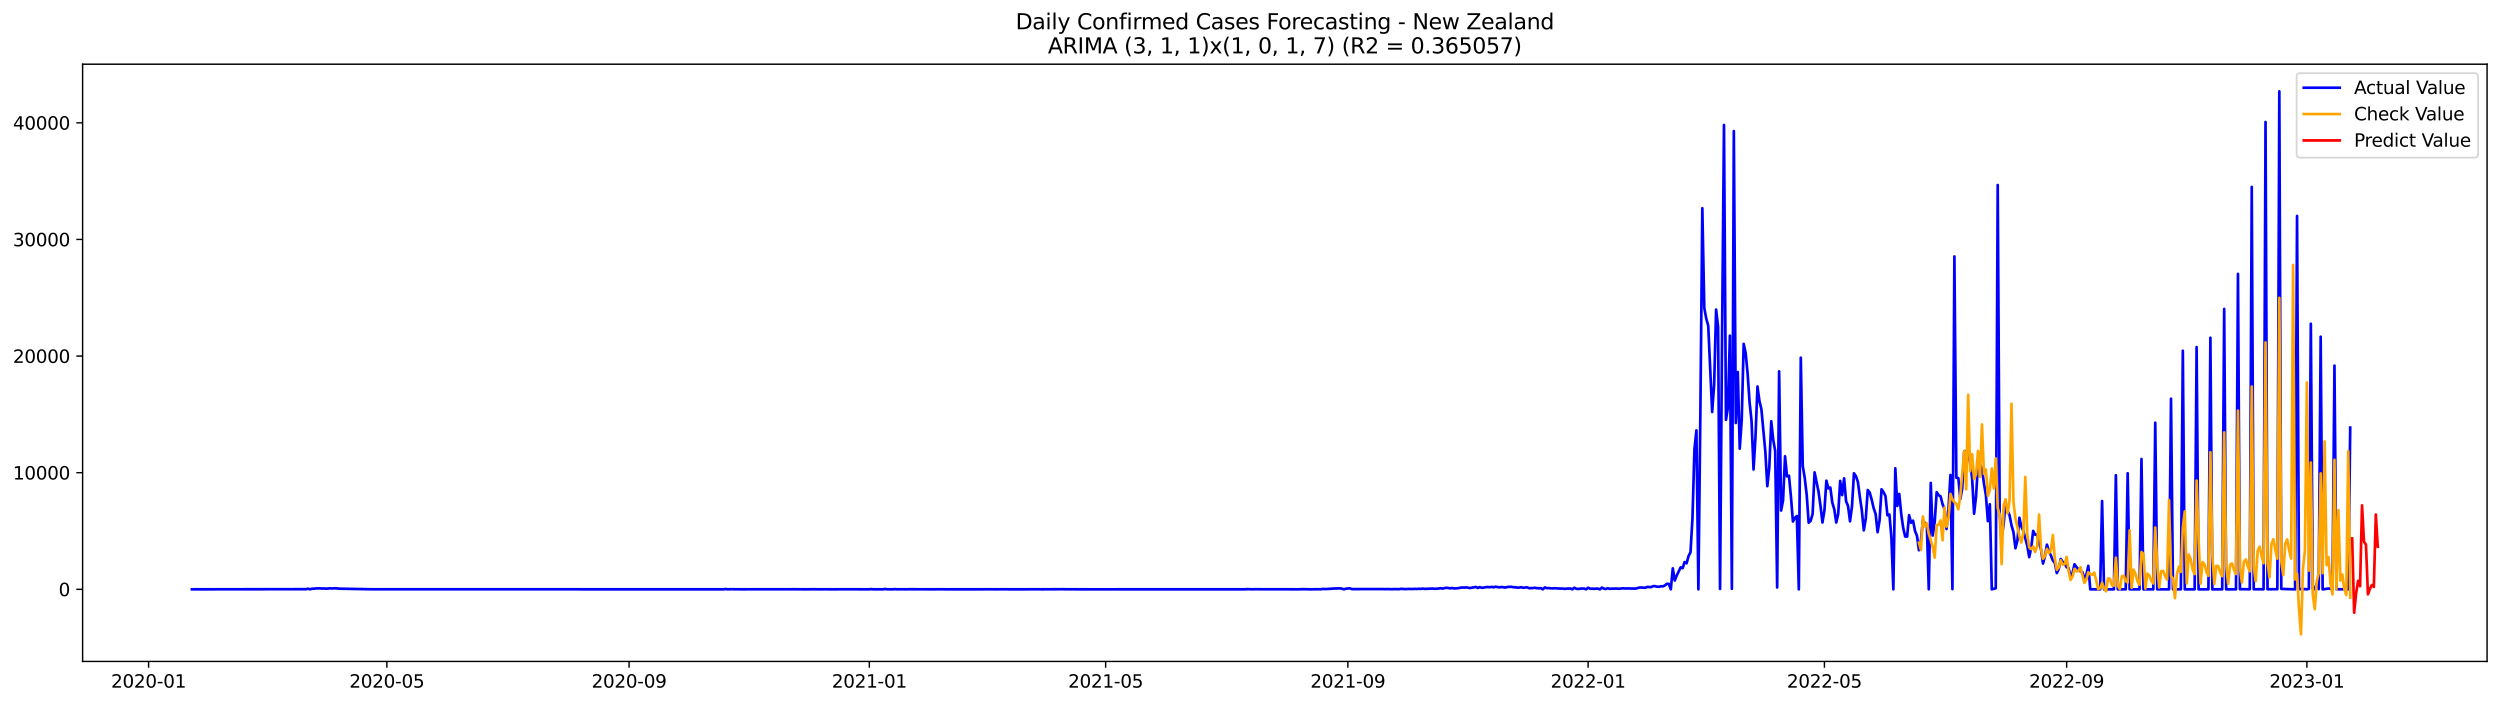 <?xml version="1.0" encoding="utf-8" standalone="no"?>
<!DOCTYPE svg PUBLIC "-//W3C//DTD SVG 1.1//EN"
  "http://www.w3.org/Graphics/SVG/1.1/DTD/svg11.dtd">
<svg xmlns:xlink="http://www.w3.org/1999/xlink" width="1392.412pt" height="392.274pt" viewBox="0 0 1392.412 392.274" xmlns="http://www.w3.org/2000/svg" version="1.1">
 <defs>
  <style type="text/css">*{stroke-linejoin: round; stroke-linecap: butt}</style>
 </defs>
 <g id="figure_1">
  <g id="patch_1">
   <path d="M 0 392.274 
L 1392.412 392.274 
L 1392.412 0 
L 0 0 
z
" style="fill: #ffffff"/>
  </g>
  <g id="axes_1">
   <g id="patch_2">
    <path d="M 46.013 368.396 
L 1385.213 368.396 
L 1385.213 35.755 
L 46.013 35.755 
z
" style="fill: #ffffff"/>
   </g>
   <g id="matplotlib.axis_1">
    <g id="xtick_1">
     <g id="line2d_1">
      <defs>
       <path id="m215f370e23" d="M 0 0 
L 0 3.5 
" style="stroke: #000000; stroke-width: 0.8"/>
      </defs>
      <g>
       <use xlink:href="#m215f370e23" x="82.755" y="368.396" style="stroke: #000000; stroke-width: 0.8"/>
      </g>
     </g>
     <g id="text_1">
      <!-- 2020-01 -->
      <g transform="translate(61.864 382.994)scale(0.1 -0.1)">
       <defs>
        <path id="DejaVuSans-32" d="M 1228 531 
L 3431 531 
L 3431 0 
L 469 0 
L 469 531 
Q 828 903 1448 1529 
Q 2069 2156 2228 2338 
Q 2531 2678 2651 2914 
Q 2772 3150 2772 3378 
Q 2772 3750 2511 3984 
Q 2250 4219 1831 4219 
Q 1534 4219 1204 4116 
Q 875 4013 500 3803 
L 500 4441 
Q 881 4594 1212 4672 
Q 1544 4750 1819 4750 
Q 2544 4750 2975 4387 
Q 3406 4025 3406 3419 
Q 3406 3131 3298 2873 
Q 3191 2616 2906 2266 
Q 2828 2175 2409 1742 
Q 1991 1309 1228 531 
z
" transform="scale(0.016)"/>
        <path id="DejaVuSans-30" d="M 2034 4250 
Q 1547 4250 1301 3770 
Q 1056 3291 1056 2328 
Q 1056 1369 1301 889 
Q 1547 409 2034 409 
Q 2525 409 2770 889 
Q 3016 1369 3016 2328 
Q 3016 3291 2770 3770 
Q 2525 4250 2034 4250 
z
M 2034 4750 
Q 2819 4750 3233 4129 
Q 3647 3509 3647 2328 
Q 3647 1150 3233 529 
Q 2819 -91 2034 -91 
Q 1250 -91 836 529 
Q 422 1150 422 2328 
Q 422 3509 836 4129 
Q 1250 4750 2034 4750 
z
" transform="scale(0.016)"/>
        <path id="DejaVuSans-2d" d="M 313 2009 
L 1997 2009 
L 1997 1497 
L 313 1497 
L 313 2009 
z
" transform="scale(0.016)"/>
        <path id="DejaVuSans-31" d="M 794 531 
L 1825 531 
L 1825 4091 
L 703 3866 
L 703 4441 
L 1819 4666 
L 2450 4666 
L 2450 531 
L 3481 531 
L 3481 0 
L 794 0 
L 794 531 
z
" transform="scale(0.016)"/>
       </defs>
       <use xlink:href="#DejaVuSans-32"/>
       <use xlink:href="#DejaVuSans-30" x="63.623"/>
       <use xlink:href="#DejaVuSans-32" x="127.246"/>
       <use xlink:href="#DejaVuSans-30" x="190.869"/>
       <use xlink:href="#DejaVuSans-2d" x="254.492"/>
       <use xlink:href="#DejaVuSans-30" x="290.576"/>
       <use xlink:href="#DejaVuSans-31" x="354.199"/>
      </g>
     </g>
    </g>
    <g id="xtick_2">
     <g id="line2d_2">
      <g>
       <use xlink:href="#m215f370e23" x="215.469" y="368.396" style="stroke: #000000; stroke-width: 0.8"/>
      </g>
     </g>
     <g id="text_2">
      <!-- 2020-05 -->
      <g transform="translate(194.578 382.994)scale(0.1 -0.1)">
       <defs>
        <path id="DejaVuSans-35" d="M 691 4666 
L 3169 4666 
L 3169 4134 
L 1269 4134 
L 1269 2991 
Q 1406 3038 1543 3061 
Q 1681 3084 1819 3084 
Q 2600 3084 3056 2656 
Q 3513 2228 3513 1497 
Q 3513 744 3044 326 
Q 2575 -91 1722 -91 
Q 1428 -91 1123 -41 
Q 819 9 494 109 
L 494 744 
Q 775 591 1075 516 
Q 1375 441 1709 441 
Q 2250 441 2565 725 
Q 2881 1009 2881 1497 
Q 2881 1984 2565 2268 
Q 2250 2553 1709 2553 
Q 1456 2553 1204 2497 
Q 953 2441 691 2322 
L 691 4666 
z
" transform="scale(0.016)"/>
       </defs>
       <use xlink:href="#DejaVuSans-32"/>
       <use xlink:href="#DejaVuSans-30" x="63.623"/>
       <use xlink:href="#DejaVuSans-32" x="127.246"/>
       <use xlink:href="#DejaVuSans-30" x="190.869"/>
       <use xlink:href="#DejaVuSans-2d" x="254.492"/>
       <use xlink:href="#DejaVuSans-30" x="290.576"/>
       <use xlink:href="#DejaVuSans-35" x="354.199"/>
      </g>
     </g>
    </g>
    <g id="xtick_3">
     <g id="line2d_3">
      <g>
       <use xlink:href="#m215f370e23" x="350.376" y="368.396" style="stroke: #000000; stroke-width: 0.8"/>
      </g>
     </g>
     <g id="text_3">
      <!-- 2020-09 -->
      <g transform="translate(329.485 382.994)scale(0.1 -0.1)">
       <defs>
        <path id="DejaVuSans-39" d="M 703 97 
L 703 672 
Q 941 559 1184 500 
Q 1428 441 1663 441 
Q 2288 441 2617 861 
Q 2947 1281 2994 2138 
Q 2813 1869 2534 1725 
Q 2256 1581 1919 1581 
Q 1219 1581 811 2004 
Q 403 2428 403 3163 
Q 403 3881 828 4315 
Q 1253 4750 1959 4750 
Q 2769 4750 3195 4129 
Q 3622 3509 3622 2328 
Q 3622 1225 3098 567 
Q 2575 -91 1691 -91 
Q 1453 -91 1209 -44 
Q 966 3 703 97 
z
M 1959 2075 
Q 2384 2075 2632 2365 
Q 2881 2656 2881 3163 
Q 2881 3666 2632 3958 
Q 2384 4250 1959 4250 
Q 1534 4250 1286 3958 
Q 1038 3666 1038 3163 
Q 1038 2656 1286 2365 
Q 1534 2075 1959 2075 
z
" transform="scale(0.016)"/>
       </defs>
       <use xlink:href="#DejaVuSans-32"/>
       <use xlink:href="#DejaVuSans-30" x="63.623"/>
       <use xlink:href="#DejaVuSans-32" x="127.246"/>
       <use xlink:href="#DejaVuSans-30" x="190.869"/>
       <use xlink:href="#DejaVuSans-2d" x="254.492"/>
       <use xlink:href="#DejaVuSans-30" x="290.576"/>
       <use xlink:href="#DejaVuSans-39" x="354.199"/>
      </g>
     </g>
    </g>
    <g id="xtick_4">
     <g id="line2d_4">
      <g>
       <use xlink:href="#m215f370e23" x="484.186" y="368.396" style="stroke: #000000; stroke-width: 0.8"/>
      </g>
     </g>
     <g id="text_4">
      <!-- 2021-01 -->
      <g transform="translate(463.295 382.994)scale(0.1 -0.1)">
       <use xlink:href="#DejaVuSans-32"/>
       <use xlink:href="#DejaVuSans-30" x="63.623"/>
       <use xlink:href="#DejaVuSans-32" x="127.246"/>
       <use xlink:href="#DejaVuSans-31" x="190.869"/>
       <use xlink:href="#DejaVuSans-2d" x="254.492"/>
       <use xlink:href="#DejaVuSans-30" x="290.576"/>
       <use xlink:href="#DejaVuSans-31" x="354.199"/>
      </g>
     </g>
    </g>
    <g id="xtick_5">
     <g id="line2d_5">
      <g>
       <use xlink:href="#m215f370e23" x="615.803" y="368.396" style="stroke: #000000; stroke-width: 0.8"/>
      </g>
     </g>
     <g id="text_5">
      <!-- 2021-05 -->
      <g transform="translate(594.912 382.994)scale(0.1 -0.1)">
       <use xlink:href="#DejaVuSans-32"/>
       <use xlink:href="#DejaVuSans-30" x="63.623"/>
       <use xlink:href="#DejaVuSans-32" x="127.246"/>
       <use xlink:href="#DejaVuSans-31" x="190.869"/>
       <use xlink:href="#DejaVuSans-2d" x="254.492"/>
       <use xlink:href="#DejaVuSans-30" x="290.576"/>
       <use xlink:href="#DejaVuSans-35" x="354.199"/>
      </g>
     </g>
    </g>
    <g id="xtick_6">
     <g id="line2d_6">
      <g>
       <use xlink:href="#m215f370e23" x="750.71" y="368.396" style="stroke: #000000; stroke-width: 0.8"/>
      </g>
     </g>
     <g id="text_6">
      <!-- 2021-09 -->
      <g transform="translate(729.819 382.994)scale(0.1 -0.1)">
       <use xlink:href="#DejaVuSans-32"/>
       <use xlink:href="#DejaVuSans-30" x="63.623"/>
       <use xlink:href="#DejaVuSans-32" x="127.246"/>
       <use xlink:href="#DejaVuSans-31" x="190.869"/>
       <use xlink:href="#DejaVuSans-2d" x="254.492"/>
       <use xlink:href="#DejaVuSans-30" x="290.576"/>
       <use xlink:href="#DejaVuSans-39" x="354.199"/>
      </g>
     </g>
    </g>
    <g id="xtick_7">
     <g id="line2d_7">
      <g>
       <use xlink:href="#m215f370e23" x="884.521" y="368.396" style="stroke: #000000; stroke-width: 0.8"/>
      </g>
     </g>
     <g id="text_7">
      <!-- 2022-01 -->
      <g transform="translate(863.629 382.994)scale(0.1 -0.1)">
       <use xlink:href="#DejaVuSans-32"/>
       <use xlink:href="#DejaVuSans-30" x="63.623"/>
       <use xlink:href="#DejaVuSans-32" x="127.246"/>
       <use xlink:href="#DejaVuSans-32" x="190.869"/>
       <use xlink:href="#DejaVuSans-2d" x="254.492"/>
       <use xlink:href="#DejaVuSans-30" x="290.576"/>
       <use xlink:href="#DejaVuSans-31" x="354.199"/>
      </g>
     </g>
    </g>
    <g id="xtick_8">
     <g id="line2d_8">
      <g>
       <use xlink:href="#m215f370e23" x="1016.137" y="368.396" style="stroke: #000000; stroke-width: 0.8"/>
      </g>
     </g>
     <g id="text_8">
      <!-- 2022-05 -->
      <g transform="translate(995.246 382.994)scale(0.1 -0.1)">
       <use xlink:href="#DejaVuSans-32"/>
       <use xlink:href="#DejaVuSans-30" x="63.623"/>
       <use xlink:href="#DejaVuSans-32" x="127.246"/>
       <use xlink:href="#DejaVuSans-32" x="190.869"/>
       <use xlink:href="#DejaVuSans-2d" x="254.492"/>
       <use xlink:href="#DejaVuSans-30" x="290.576"/>
       <use xlink:href="#DejaVuSans-35" x="354.199"/>
      </g>
     </g>
    </g>
    <g id="xtick_9">
     <g id="line2d_9">
      <g>
       <use xlink:href="#m215f370e23" x="1151.044" y="368.396" style="stroke: #000000; stroke-width: 0.8"/>
      </g>
     </g>
     <g id="text_9">
      <!-- 2022-09 -->
      <g transform="translate(1130.153 382.994)scale(0.1 -0.1)">
       <use xlink:href="#DejaVuSans-32"/>
       <use xlink:href="#DejaVuSans-30" x="63.623"/>
       <use xlink:href="#DejaVuSans-32" x="127.246"/>
       <use xlink:href="#DejaVuSans-32" x="190.869"/>
       <use xlink:href="#DejaVuSans-2d" x="254.492"/>
       <use xlink:href="#DejaVuSans-30" x="290.576"/>
       <use xlink:href="#DejaVuSans-39" x="354.199"/>
      </g>
     </g>
    </g>
    <g id="xtick_10">
     <g id="line2d_10">
      <g>
       <use xlink:href="#m215f370e23" x="1284.855" y="368.396" style="stroke: #000000; stroke-width: 0.8"/>
      </g>
     </g>
     <g id="text_10">
      <!-- 2023-01 -->
      <g transform="translate(1263.963 382.994)scale(0.1 -0.1)">
       <defs>
        <path id="DejaVuSans-33" d="M 2597 2516 
Q 3050 2419 3304 2112 
Q 3559 1806 3559 1356 
Q 3559 666 3084 287 
Q 2609 -91 1734 -91 
Q 1441 -91 1130 -33 
Q 819 25 488 141 
L 488 750 
Q 750 597 1062 519 
Q 1375 441 1716 441 
Q 2309 441 2620 675 
Q 2931 909 2931 1356 
Q 2931 1769 2642 2001 
Q 2353 2234 1838 2234 
L 1294 2234 
L 1294 2753 
L 1863 2753 
Q 2328 2753 2575 2939 
Q 2822 3125 2822 3475 
Q 2822 3834 2567 4026 
Q 2313 4219 1838 4219 
Q 1578 4219 1281 4162 
Q 984 4106 628 3988 
L 628 4550 
Q 988 4650 1302 4700 
Q 1616 4750 1894 4750 
Q 2613 4750 3031 4423 
Q 3450 4097 3450 3541 
Q 3450 3153 3228 2886 
Q 3006 2619 2597 2516 
z
" transform="scale(0.016)"/>
       </defs>
       <use xlink:href="#DejaVuSans-32"/>
       <use xlink:href="#DejaVuSans-30" x="63.623"/>
       <use xlink:href="#DejaVuSans-32" x="127.246"/>
       <use xlink:href="#DejaVuSans-33" x="190.869"/>
       <use xlink:href="#DejaVuSans-2d" x="254.492"/>
       <use xlink:href="#DejaVuSans-30" x="290.576"/>
       <use xlink:href="#DejaVuSans-31" x="354.199"/>
      </g>
     </g>
    </g>
   </g>
   <g id="matplotlib.axis_2">
    <g id="ytick_1">
     <g id="line2d_11">
      <defs>
       <path id="ma63ee5a40b" d="M 0 0 
L -3.5 0 
" style="stroke: #000000; stroke-width: 0.8"/>
      </defs>
      <g>
       <use xlink:href="#ma63ee5a40b" x="46.013" y="328.228" style="stroke: #000000; stroke-width: 0.8"/>
      </g>
     </g>
     <g id="text_11">
      <!-- 0 -->
      <g transform="translate(32.65 332.028)scale(0.1 -0.1)">
       <use xlink:href="#DejaVuSans-30"/>
      </g>
     </g>
    </g>
    <g id="ytick_2">
     <g id="line2d_12">
      <g>
       <use xlink:href="#ma63ee5a40b" x="46.013" y="263.273" style="stroke: #000000; stroke-width: 0.8"/>
      </g>
     </g>
     <g id="text_12">
      <!-- 10000 -->
      <g transform="translate(7.2 267.072)scale(0.1 -0.1)">
       <use xlink:href="#DejaVuSans-31"/>
       <use xlink:href="#DejaVuSans-30" x="63.623"/>
       <use xlink:href="#DejaVuSans-30" x="127.246"/>
       <use xlink:href="#DejaVuSans-30" x="190.869"/>
       <use xlink:href="#DejaVuSans-30" x="254.492"/>
      </g>
     </g>
    </g>
    <g id="ytick_3">
     <g id="line2d_13">
      <g>
       <use xlink:href="#ma63ee5a40b" x="46.013" y="198.318" style="stroke: #000000; stroke-width: 0.8"/>
      </g>
     </g>
     <g id="text_13">
      <!-- 20000 -->
      <g transform="translate(7.2 202.117)scale(0.1 -0.1)">
       <use xlink:href="#DejaVuSans-32"/>
       <use xlink:href="#DejaVuSans-30" x="63.623"/>
       <use xlink:href="#DejaVuSans-30" x="127.246"/>
       <use xlink:href="#DejaVuSans-30" x="190.869"/>
       <use xlink:href="#DejaVuSans-30" x="254.492"/>
      </g>
     </g>
    </g>
    <g id="ytick_4">
     <g id="line2d_14">
      <g>
       <use xlink:href="#ma63ee5a40b" x="46.013" y="133.362" style="stroke: #000000; stroke-width: 0.8"/>
      </g>
     </g>
     <g id="text_14">
      <!-- 30000 -->
      <g transform="translate(7.2 137.162)scale(0.1 -0.1)">
       <use xlink:href="#DejaVuSans-33"/>
       <use xlink:href="#DejaVuSans-30" x="63.623"/>
       <use xlink:href="#DejaVuSans-30" x="127.246"/>
       <use xlink:href="#DejaVuSans-30" x="190.869"/>
       <use xlink:href="#DejaVuSans-30" x="254.492"/>
      </g>
     </g>
    </g>
    <g id="ytick_5">
     <g id="line2d_15">
      <g>
       <use xlink:href="#ma63ee5a40b" x="46.013" y="68.407" style="stroke: #000000; stroke-width: 0.8"/>
      </g>
     </g>
     <g id="text_15">
      <!-- 40000 -->
      <g transform="translate(7.2 72.206)scale(0.1 -0.1)">
       <defs>
        <path id="DejaVuSans-34" d="M 2419 4116 
L 825 1625 
L 2419 1625 
L 2419 4116 
z
M 2253 4666 
L 3047 4666 
L 3047 1625 
L 3713 1625 
L 3713 1100 
L 3047 1100 
L 3047 0 
L 2419 0 
L 2419 1100 
L 313 1100 
L 313 1709 
L 2253 4666 
z
" transform="scale(0.016)"/>
       </defs>
       <use xlink:href="#DejaVuSans-34"/>
       <use xlink:href="#DejaVuSans-30" x="63.623"/>
       <use xlink:href="#DejaVuSans-30" x="127.246"/>
       <use xlink:href="#DejaVuSans-30" x="190.869"/>
       <use xlink:href="#DejaVuSans-30" x="254.492"/>
      </g>
     </g>
    </g>
   </g>
   <g id="line2d_16">
    <path d="M 106.885 328.228 
L 170.5 328.144 
L 171.597 327.904 
L 172.694 328.228 
L 173.79 327.884 
L 174.887 327.904 
L 175.984 327.722 
L 178.178 327.689 
L 179.274 327.819 
L 180.371 327.741 
L 181.468 327.852 
L 182.565 327.832 
L 183.662 327.65 
L 184.758 327.767 
L 186.952 327.65 
L 189.146 327.878 
L 206.695 328.196 
L 403.023 328.222 
L 404.12 328.066 
L 405.216 328.215 
L 407.41 328.157 
L 409.604 328.196 
L 413.991 328.222 
L 417.281 328.203 
L 431.54 328.209 
L 437.024 328.209 
L 442.508 328.177 
L 445.798 328.209 
L 450.185 328.222 
L 453.476 328.17 
L 455.67 328.222 
L 460.057 328.203 
L 464.444 328.228 
L 469.928 328.19 
L 484.186 328.228 
L 485.283 328.105 
L 486.38 328.228 
L 489.67 328.215 
L 491.864 328.228 
L 492.961 328.027 
L 494.058 328.209 
L 497.348 328.228 
L 498.445 328.112 
L 499.542 328.228 
L 501.735 328.19 
L 505.026 328.228 
L 506.123 328.17 
L 508.316 328.183 
L 519.284 328.222 
L 523.671 328.196 
L 528.059 328.228 
L 537.93 328.215 
L 545.608 328.222 
L 551.092 328.196 
L 554.382 328.222 
L 558.769 328.19 
L 562.06 328.222 
L 565.35 328.215 
L 571.931 328.228 
L 574.125 328.19 
L 580.705 328.215 
L 591.673 328.164 
L 594.964 328.203 
L 605.932 328.228 
L 693.676 328.222 
L 694.773 328.112 
L 696.967 328.203 
L 700.257 328.157 
L 702.451 328.196 
L 716.709 328.203 
L 722.193 328.228 
L 725.484 328.151 
L 727.677 328.17 
L 729.871 328.228 
L 734.258 328.164 
L 735.355 328.228 
L 736.452 328.021 
L 738.645 328.073 
L 743.033 327.787 
L 746.323 327.683 
L 747.42 327.871 
L 748.517 328.228 
L 749.613 327.904 
L 750.71 327.735 
L 751.807 327.683 
L 752.904 328.105 
L 770.453 328.086 
L 771.55 328.144 
L 772.646 328.073 
L 774.84 328.17 
L 777.034 328.092 
L 779.227 328.164 
L 780.324 327.943 
L 782.518 328.112 
L 784.711 328.014 
L 786.905 328.06 
L 788.002 327.956 
L 789.098 328.034 
L 790.195 327.923 
L 791.292 327.995 
L 792.389 327.832 
L 793.486 328.001 
L 797.873 327.8 
L 798.97 327.956 
L 801.163 327.813 
L 802.26 327.592 
L 803.357 327.839 
L 805.551 327.358 
L 807.744 327.683 
L 808.841 327.507 
L 809.938 327.754 
L 812.131 327.605 
L 814.325 327.183 
L 815.422 327.3 
L 816.519 327.15 
L 818.712 327.52 
L 822.003 326.903 
L 823.099 327.488 
L 824.196 326.981 
L 825.293 327.404 
L 826.39 327.274 
L 827.487 327.027 
L 828.584 326.936 
L 829.68 327.085 
L 830.777 326.864 
L 831.874 327.098 
L 832.971 326.786 
L 835.164 327.144 
L 836.261 326.929 
L 838.455 327.261 
L 839.552 326.903 
L 841.745 326.825 
L 842.842 327.059 
L 843.939 327.079 
L 845.036 327.267 
L 846.132 327.28 
L 847.229 327.033 
L 848.326 327.371 
L 850.52 327.111 
L 851.616 327.598 
L 853.81 327.527 
L 854.907 327.345 
L 856.004 327.598 
L 857.1 327.657 
L 858.197 327.546 
L 859.294 328.228 
L 860.391 327.189 
L 861.488 327.559 
L 862.584 327.566 
L 864.778 327.735 
L 865.875 327.611 
L 869.165 327.845 
L 870.262 327.774 
L 871.359 327.995 
L 872.456 327.852 
L 874.649 327.767 
L 875.746 328.228 
L 876.843 327.345 
L 877.94 327.943 
L 879.037 328.014 
L 881.23 327.767 
L 882.327 327.832 
L 883.424 328.228 
L 884.521 327.339 
L 885.617 327.897 
L 886.714 327.845 
L 887.811 327.969 
L 888.908 327.826 
L 890.005 327.852 
L 891.101 328.228 
L 892.198 327.267 
L 893.295 327.839 
L 894.392 328.079 
L 895.489 327.631 
L 896.585 327.975 
L 897.682 327.839 
L 898.779 327.878 
L 899.876 327.787 
L 902.07 327.949 
L 903.166 327.715 
L 904.263 327.676 
L 905.36 327.793 
L 906.457 327.722 
L 910.844 327.852 
L 913.038 327.261 
L 914.134 327.222 
L 916.328 327.384 
L 917.425 326.903 
L 919.618 327.007 
L 920.715 326.462 
L 921.812 326.481 
L 922.909 326.754 
L 924.006 326.832 
L 925.102 326.507 
L 926.199 326.605 
L 927.296 326.059 
L 928.393 325.137 
L 929.49 325.215 
L 930.586 328.228 
L 931.683 316.562 
L 932.78 323.324 
L 933.877 320.557 
L 936.07 315.978 
L 937.167 316.433 
L 938.264 313.048 
L 939.361 313.743 
L 940.458 309.749 
L 941.555 307.553 
L 942.651 288.411 
L 943.748 250.126 
L 944.845 239.714 
L 945.942 328.228 
L 947.039 230.691 
L 948.135 115.98 
L 949.232 171.55 
L 950.329 177.48 
L 951.426 181.429 
L 953.619 229.464 
L 954.716 214.219 
L 955.813 172.439 
L 956.91 182.053 
L 958.007 328.014 
L 959.103 191.264 
L 960.2 69.615 
L 961.297 233.829 
L 962.394 227.054 
L 963.491 186.964 
L 964.587 327.962 
L 965.684 73.006 
L 966.781 235.596 
L 967.878 207.236 
L 968.975 249.866 
L 970.071 233.985 
L 971.168 191.523 
L 972.265 196.583 
L 973.362 208.119 
L 974.459 224.105 
L 975.555 234.563 
L 976.652 261.467 
L 977.749 243.267 
L 978.846 215.258 
L 979.943 223.352 
L 981.04 227.937 
L 983.233 251.62 
L 984.33 270.775 
L 985.427 260.506 
L 986.524 234.608 
L 987.62 244.93 
L 988.717 251.178 
L 989.814 327.189 
L 990.911 206.833 
L 992.008 284.351 
L 993.104 278.648 
L 994.201 254.127 
L 995.298 265.332 
L 996.395 264.975 
L 997.492 276.719 
L 998.588 290.476 
L 999.685 288.359 
L 1000.782 287.424 
L 1001.879 328.228 
L 1002.976 199.24 
L 1004.072 259.545 
L 1005.169 266.131 
L 1006.266 275.595 
L 1007.363 291.113 
L 1008.46 290.113 
L 1009.556 286.293 
L 1010.653 263.085 
L 1012.847 273.776 
L 1013.944 281.701 
L 1015.041 291.022 
L 1016.137 284.254 
L 1017.234 267.716 
L 1018.331 272.049 
L 1019.428 271.548 
L 1020.525 279.915 
L 1021.621 283.676 
L 1022.718 291.022 
L 1023.815 286.196 
L 1024.912 267.846 
L 1026.009 275.764 
L 1027.105 266.423 
L 1028.202 279.181 
L 1029.299 281.837 
L 1030.396 290.372 
L 1031.493 282.019 
L 1032.589 263.624 
L 1033.686 265.222 
L 1034.783 268.392 
L 1035.88 276.855 
L 1036.977 284.312 
L 1038.073 295.374 
L 1039.17 288.82 
L 1040.267 272.945 
L 1041.364 274.296 
L 1042.461 278.291 
L 1043.557 283.026 
L 1044.654 286.261 
L 1045.751 296.407 
L 1046.848 289.898 
L 1047.945 272.536 
L 1049.041 274.095 
L 1050.138 276.219 
L 1051.235 287.008 
L 1052.332 286.566 
L 1053.429 299.174 
L 1054.526 328.228 
L 1055.622 260.818 
L 1056.719 281.792 
L 1057.816 275.101 
L 1058.913 286.248 
L 1060.01 294.01 
L 1061.106 298.81 
L 1062.203 298.882 
L 1063.3 286.949 
L 1064.397 291.132 
L 1065.494 289.983 
L 1066.59 295.66 
L 1067.687 298.453 
L 1068.784 306.462 
L 1069.881 301.084 
L 1070.978 289.859 
L 1072.074 291.282 
L 1073.171 292.302 
L 1074.268 328.203 
L 1075.365 268.976 
L 1076.462 298.297 
L 1077.558 290.827 
L 1078.655 274.114 
L 1079.752 275.822 
L 1080.849 276.472 
L 1081.946 280.844 
L 1083.042 283.461 
L 1084.139 294.621 
L 1085.236 283.565 
L 1086.333 264.559 
L 1087.43 328.125 
L 1088.527 142.839 
L 1089.623 266.047 
L 1090.72 266.287 
L 1091.817 277.914 
L 1092.914 271.873 
L 1094.011 251.243 
L 1095.107 251.406 
L 1096.204 252.237 
L 1097.301 258.051 
L 1098.398 266.326 
L 1099.495 286.105 
L 1100.591 276.433 
L 1101.688 258.324 
L 1102.785 258.752 
L 1103.882 261.091 
L 1104.979 269.249 
L 1106.075 275.777 
L 1107.172 290.236 
L 1108.269 280.863 
L 1109.366 328.228 
L 1111.559 327.657 
L 1112.656 103.048 
L 1113.753 286.033 
L 1114.85 299.284 
L 1115.947 292.016 
L 1117.043 280.025 
L 1118.14 284.539 
L 1119.237 286.923 
L 1120.334 292.548 
L 1121.431 296.452 
L 1122.527 305.377 
L 1123.624 301.11 
L 1124.721 288.365 
L 1125.818 293.224 
L 1126.915 295.647 
L 1129.108 303.955 
L 1130.205 310.307 
L 1131.302 305.13 
L 1132.399 295.692 
L 1133.496 297.79 
L 1134.592 297.719 
L 1135.689 302.61 
L 1136.786 306.04 
L 1137.883 313.886 
L 1138.98 309.755 
L 1140.076 303.37 
L 1141.173 306.962 
L 1142.27 309.339 
L 1143.367 312.146 
L 1144.464 313.477 
L 1145.56 319.187 
L 1146.657 316.894 
L 1147.754 311.353 
L 1148.851 312.964 
L 1149.948 313.919 
L 1151.044 315.919 
L 1152.141 316.465 
L 1153.238 321.077 
L 1154.335 319.135 
L 1155.432 314.296 
L 1156.528 315.854 
L 1158.722 318.232 
L 1159.819 318.635 
L 1160.916 321.915 
L 1162.013 320.245 
L 1163.109 315.159 
L 1164.206 328.215 
L 1169.69 328.228 
L 1170.787 279.064 
L 1171.884 328.222 
L 1177.368 328.228 
L 1178.465 264.689 
L 1179.561 328.228 
L 1183.949 328.228 
L 1185.045 263.604 
L 1186.142 328.228 
L 1191.626 328.228 
L 1192.723 255.628 
L 1193.82 328.228 
L 1199.304 328.228 
L 1200.401 235.42 
L 1201.498 328.228 
L 1208.078 328.228 
L 1209.175 222.065 
L 1210.272 328.228 
L 1214.659 328.228 
L 1215.756 195.356 
L 1216.853 328.228 
L 1222.337 328.228 
L 1223.434 193.316 
L 1224.53 328.228 
L 1230.014 328.228 
L 1231.111 188.107 
L 1232.208 328.228 
L 1237.692 328.222 
L 1238.789 172.056 
L 1239.886 328.228 
L 1245.37 328.228 
L 1246.467 152.544 
L 1247.563 328.17 
L 1253.047 328.177 
L 1254.144 104.119 
L 1255.241 328.209 
L 1258.531 328.183 
L 1260.725 328.215 
L 1261.822 67.946 
L 1262.919 328.183 
L 1268.403 328.164 
L 1269.499 50.876 
L 1270.596 327.988 
L 1274.984 328.138 
L 1278.274 328.228 
L 1279.371 120.287 
L 1280.468 328.112 
L 1283.758 328.112 
L 1284.855 328.228 
L 1285.952 327.943 
L 1287.048 180.325 
L 1288.145 328.105 
L 1289.242 328.131 
L 1290.339 325.137 
L 1291.436 328.138 
L 1292.532 187.535 
L 1293.629 328.228 
L 1294.726 328.125 
L 1296.92 327.767 
L 1299.113 328.209 
L 1300.21 203.638 
L 1301.307 328.157 
L 1304.597 328.215 
L 1305.694 328.027 
L 1306.791 328.209 
L 1307.888 328.228 
L 1308.984 238.155 
L 1308.984 238.155 
" clip-path="url(#p70c082d932)" style="fill: none; stroke: #0000ff; stroke-width: 1.5; stroke-linecap: square"/>
   </g>
   <g id="line2d_17">
    <path d="M 1068.784 302.253 
L 1069.881 306.306 
L 1070.978 287.703 
L 1072.074 293.193 
L 1073.171 291.488 
L 1074.268 297.281 
L 1076.462 304.629 
L 1077.558 310.571 
L 1078.655 292.455 
L 1079.752 292.307 
L 1080.849 289.824 
L 1081.946 300.947 
L 1083.042 282.668 
L 1084.139 293.342 
L 1085.236 288.603 
L 1086.333 275.071 
L 1087.43 278.183 
L 1088.527 279.677 
L 1089.623 280.671 
L 1090.72 283.657 
L 1091.817 276.037 
L 1094.011 251.205 
L 1095.107 272.519 
L 1096.204 219.895 
L 1097.301 262.511 
L 1098.398 252.905 
L 1099.495 266.779 
L 1100.591 264.203 
L 1101.688 251.138 
L 1102.785 265.577 
L 1103.882 236.374 
L 1104.979 263.943 
L 1106.075 261.481 
L 1107.172 276.083 
L 1108.269 272.871 
L 1109.366 260.977 
L 1110.463 272.031 
L 1111.559 255.355 
L 1112.656 282.994 
L 1113.753 286.678 
L 1114.85 314.154 
L 1115.947 281.486 
L 1117.043 278.085 
L 1118.14 285.89 
L 1119.237 278.986 
L 1120.334 224.936 
L 1121.431 279.484 
L 1122.527 288.855 
L 1124.721 298.556 
L 1125.818 302.125 
L 1126.915 297.19 
L 1128.012 265.643 
L 1129.108 297.601 
L 1130.205 304.891 
L 1131.302 305.879 
L 1132.399 304.407 
L 1133.496 307.393 
L 1134.592 304.371 
L 1135.689 286.617 
L 1136.786 306.008 
L 1137.883 311.229 
L 1138.98 309.728 
L 1140.076 305.695 
L 1141.173 308.087 
L 1142.27 306.527 
L 1143.367 298.036 
L 1144.464 311.066 
L 1145.56 317.368 
L 1146.657 316.007 
L 1147.754 312.097 
L 1148.851 314.454 
L 1149.948 314.231 
L 1151.044 310.158 
L 1152.141 318.059 
L 1153.238 323.029 
L 1154.335 321.147 
L 1155.432 316.818 
L 1156.528 318.223 
L 1157.625 318.013 
L 1158.722 315.932 
L 1160.916 324.659 
L 1162.013 322.838 
L 1163.109 318.758 
L 1164.206 319.77 
L 1165.303 320.155 
L 1166.4 318.92 
L 1167.497 323.12 
L 1168.593 328.186 
L 1169.69 327.655 
L 1170.787 324.609 
L 1171.884 327.605 
L 1172.981 329.353 
L 1174.077 322.189 
L 1175.174 322.431 
L 1176.271 326.012 
L 1177.368 326.174 
L 1178.465 310.606 
L 1179.561 326.115 
L 1180.658 328.107 
L 1181.755 321.018 
L 1182.852 320.676 
L 1183.949 323.673 
L 1185.045 324.471 
L 1186.142 295.423 
L 1187.239 327.431 
L 1188.336 317.307 
L 1189.433 319.736 
L 1190.529 323.91 
L 1191.626 325.645 
L 1192.723 307.489 
L 1193.82 308.492 
L 1194.917 327.838 
L 1196.013 319.49 
L 1197.11 320.417 
L 1198.207 323.479 
L 1199.304 324.973 
L 1200.401 293.796 
L 1201.498 314.593 
L 1202.594 327.226 
L 1203.691 318.133 
L 1204.788 317.931 
L 1205.885 320.96 
L 1206.982 322.806 
L 1208.078 278.554 
L 1209.175 320.798 
L 1210.272 322.197 
L 1211.369 333.141 
L 1212.466 319.942 
L 1213.562 315.606 
L 1214.659 318.493 
L 1215.756 293.943 
L 1216.853 284.811 
L 1217.95 324.948 
L 1219.046 308.903 
L 1220.143 311.499 
L 1221.24 317.289 
L 1222.337 319.746 
L 1223.434 267.689 
L 1224.53 300.42 
L 1225.627 325.009 
L 1226.724 313.094 
L 1227.821 314.274 
L 1228.918 318.565 
L 1230.014 320.708 
L 1231.111 251.874 
L 1232.208 309.604 
L 1233.305 325.162 
L 1234.402 315.136 
L 1235.498 315.361 
L 1236.595 318.89 
L 1237.692 320.934 
L 1238.789 240.827 
L 1239.886 314.392 
L 1240.983 325.107 
L 1242.079 314.501 
L 1243.176 313.855 
L 1244.273 317.391 
L 1245.37 319.752 
L 1246.467 228.7 
L 1247.563 316.217 
L 1248.66 324.457 
L 1249.757 312.841 
L 1250.854 311.608 
L 1251.951 315.433 
L 1253.047 318.203 
L 1254.144 215.277 
L 1255.241 315.668 
L 1256.338 323.698 
L 1257.435 306.891 
L 1258.531 304.45 
L 1259.628 309.721 
L 1260.725 313.729 
L 1261.822 190.7 
L 1262.919 313.414 
L 1264.015 321.566 
L 1265.112 303.028 
L 1266.209 300.319 
L 1267.306 306.433 
L 1268.403 311.139 
L 1269.499 165.877 
L 1270.596 312.578 
L 1271.693 320.269 
L 1272.79 302.87 
L 1273.887 300.447 
L 1274.984 306.458 
L 1276.08 311.12 
L 1277.177 147.563 
L 1278.274 322.753 
L 1279.371 319.536 
L 1280.468 339.25 
L 1281.564 353.276 
L 1282.661 316.998 
L 1283.758 306.479 
L 1284.855 213.027 
L 1285.952 317.823 
L 1287.048 257.605 
L 1288.145 331.383 
L 1289.242 339.31 
L 1290.339 323.82 
L 1291.436 319.189 
L 1292.532 263.661 
L 1293.629 319.247 
L 1294.726 245.869 
L 1295.823 314.765 
L 1296.92 310.312 
L 1298.016 324.854 
L 1299.113 331.076 
L 1300.21 256.115 
L 1301.307 328.168 
L 1302.404 284.161 
L 1303.5 323.378 
L 1304.597 319.948 
L 1305.694 328.048 
L 1306.791 331.391 
L 1307.888 251.297 
L 1308.984 332.841 
L 1308.984 332.841 
" clip-path="url(#p70c082d932)" style="fill: none; stroke: #ffa500; stroke-width: 1.5; stroke-linecap: square"/>
   </g>
   <g id="line2d_18">
    <path d="M 1310.081 299.884 
L 1311.178 341.256 
L 1312.275 330.454 
L 1313.372 323.517 
L 1314.469 326.474 
L 1315.565 281.476 
L 1316.662 301.684 
L 1317.759 303.386 
L 1318.856 331.028 
L 1319.953 328.009 
L 1321.049 325.822 
L 1322.146 326.877 
L 1323.243 286.581 
L 1324.34 304.509 
" clip-path="url(#p70c082d932)" style="fill: none; stroke: #ff0000; stroke-width: 1.5; stroke-linecap: square"/>
   </g>
   <g id="patch_3">
    <path d="M 46.013 368.396 
L 46.013 35.755 
" style="fill: none; stroke: #000000; stroke-width: 0.8; stroke-linejoin: miter; stroke-linecap: square"/>
   </g>
   <g id="patch_4">
    <path d="M 1385.213 368.396 
L 1385.213 35.755 
" style="fill: none; stroke: #000000; stroke-width: 0.8; stroke-linejoin: miter; stroke-linecap: square"/>
   </g>
   <g id="patch_5">
    <path d="M 46.013 368.396 
L 1385.213 368.396 
" style="fill: none; stroke: #000000; stroke-width: 0.8; stroke-linejoin: miter; stroke-linecap: square"/>
   </g>
   <g id="patch_6">
    <path d="M 46.013 35.755 
L 1385.213 35.755 
" style="fill: none; stroke: #000000; stroke-width: 0.8; stroke-linejoin: miter; stroke-linecap: square"/>
   </g>
   <g id="text_16">
    <!-- Daily Confirmed Cases Forecasting - New Zealand -->
    <g transform="translate(565.684 16.318)scale(0.12 -0.12)">
     <defs>
      <path id="DejaVuSans-44" d="M 1259 4147 
L 1259 519 
L 2022 519 
Q 2988 519 3436 956 
Q 3884 1394 3884 2338 
Q 3884 3275 3436 3711 
Q 2988 4147 2022 4147 
L 1259 4147 
z
M 628 4666 
L 1925 4666 
Q 3281 4666 3915 4102 
Q 4550 3538 4550 2338 
Q 4550 1131 3912 565 
Q 3275 0 1925 0 
L 628 0 
L 628 4666 
z
" transform="scale(0.016)"/>
      <path id="DejaVuSans-61" d="M 2194 1759 
Q 1497 1759 1228 1600 
Q 959 1441 959 1056 
Q 959 750 1161 570 
Q 1363 391 1709 391 
Q 2188 391 2477 730 
Q 2766 1069 2766 1631 
L 2766 1759 
L 2194 1759 
z
M 3341 1997 
L 3341 0 
L 2766 0 
L 2766 531 
Q 2569 213 2275 61 
Q 1981 -91 1556 -91 
Q 1019 -91 701 211 
Q 384 513 384 1019 
Q 384 1609 779 1909 
Q 1175 2209 1959 2209 
L 2766 2209 
L 2766 2266 
Q 2766 2663 2505 2880 
Q 2244 3097 1772 3097 
Q 1472 3097 1187 3025 
Q 903 2953 641 2809 
L 641 3341 
Q 956 3463 1253 3523 
Q 1550 3584 1831 3584 
Q 2591 3584 2966 3190 
Q 3341 2797 3341 1997 
z
" transform="scale(0.016)"/>
      <path id="DejaVuSans-69" d="M 603 3500 
L 1178 3500 
L 1178 0 
L 603 0 
L 603 3500 
z
M 603 4863 
L 1178 4863 
L 1178 4134 
L 603 4134 
L 603 4863 
z
" transform="scale(0.016)"/>
      <path id="DejaVuSans-6c" d="M 603 4863 
L 1178 4863 
L 1178 0 
L 603 0 
L 603 4863 
z
" transform="scale(0.016)"/>
      <path id="DejaVuSans-79" d="M 2059 -325 
Q 1816 -950 1584 -1140 
Q 1353 -1331 966 -1331 
L 506 -1331 
L 506 -850 
L 844 -850 
Q 1081 -850 1212 -737 
Q 1344 -625 1503 -206 
L 1606 56 
L 191 3500 
L 800 3500 
L 1894 763 
L 2988 3500 
L 3597 3500 
L 2059 -325 
z
" transform="scale(0.016)"/>
      <path id="DejaVuSans-20" transform="scale(0.016)"/>
      <path id="DejaVuSans-43" d="M 4122 4306 
L 4122 3641 
Q 3803 3938 3442 4084 
Q 3081 4231 2675 4231 
Q 1875 4231 1450 3742 
Q 1025 3253 1025 2328 
Q 1025 1406 1450 917 
Q 1875 428 2675 428 
Q 3081 428 3442 575 
Q 3803 722 4122 1019 
L 4122 359 
Q 3791 134 3420 21 
Q 3050 -91 2638 -91 
Q 1578 -91 968 557 
Q 359 1206 359 2328 
Q 359 3453 968 4101 
Q 1578 4750 2638 4750 
Q 3056 4750 3426 4639 
Q 3797 4528 4122 4306 
z
" transform="scale(0.016)"/>
      <path id="DejaVuSans-6f" d="M 1959 3097 
Q 1497 3097 1228 2736 
Q 959 2375 959 1747 
Q 959 1119 1226 758 
Q 1494 397 1959 397 
Q 2419 397 2687 759 
Q 2956 1122 2956 1747 
Q 2956 2369 2687 2733 
Q 2419 3097 1959 3097 
z
M 1959 3584 
Q 2709 3584 3137 3096 
Q 3566 2609 3566 1747 
Q 3566 888 3137 398 
Q 2709 -91 1959 -91 
Q 1206 -91 779 398 
Q 353 888 353 1747 
Q 353 2609 779 3096 
Q 1206 3584 1959 3584 
z
" transform="scale(0.016)"/>
      <path id="DejaVuSans-6e" d="M 3513 2113 
L 3513 0 
L 2938 0 
L 2938 2094 
Q 2938 2591 2744 2837 
Q 2550 3084 2163 3084 
Q 1697 3084 1428 2787 
Q 1159 2491 1159 1978 
L 1159 0 
L 581 0 
L 581 3500 
L 1159 3500 
L 1159 2956 
Q 1366 3272 1645 3428 
Q 1925 3584 2291 3584 
Q 2894 3584 3203 3211 
Q 3513 2838 3513 2113 
z
" transform="scale(0.016)"/>
      <path id="DejaVuSans-66" d="M 2375 4863 
L 2375 4384 
L 1825 4384 
Q 1516 4384 1395 4259 
Q 1275 4134 1275 3809 
L 1275 3500 
L 2222 3500 
L 2222 3053 
L 1275 3053 
L 1275 0 
L 697 0 
L 697 3053 
L 147 3053 
L 147 3500 
L 697 3500 
L 697 3744 
Q 697 4328 969 4595 
Q 1241 4863 1831 4863 
L 2375 4863 
z
" transform="scale(0.016)"/>
      <path id="DejaVuSans-72" d="M 2631 2963 
Q 2534 3019 2420 3045 
Q 2306 3072 2169 3072 
Q 1681 3072 1420 2755 
Q 1159 2438 1159 1844 
L 1159 0 
L 581 0 
L 581 3500 
L 1159 3500 
L 1159 2956 
Q 1341 3275 1631 3429 
Q 1922 3584 2338 3584 
Q 2397 3584 2469 3576 
Q 2541 3569 2628 3553 
L 2631 2963 
z
" transform="scale(0.016)"/>
      <path id="DejaVuSans-6d" d="M 3328 2828 
Q 3544 3216 3844 3400 
Q 4144 3584 4550 3584 
Q 5097 3584 5394 3201 
Q 5691 2819 5691 2113 
L 5691 0 
L 5113 0 
L 5113 2094 
Q 5113 2597 4934 2840 
Q 4756 3084 4391 3084 
Q 3944 3084 3684 2787 
Q 3425 2491 3425 1978 
L 3425 0 
L 2847 0 
L 2847 2094 
Q 2847 2600 2669 2842 
Q 2491 3084 2119 3084 
Q 1678 3084 1418 2786 
Q 1159 2488 1159 1978 
L 1159 0 
L 581 0 
L 581 3500 
L 1159 3500 
L 1159 2956 
Q 1356 3278 1631 3431 
Q 1906 3584 2284 3584 
Q 2666 3584 2933 3390 
Q 3200 3197 3328 2828 
z
" transform="scale(0.016)"/>
      <path id="DejaVuSans-65" d="M 3597 1894 
L 3597 1613 
L 953 1613 
Q 991 1019 1311 708 
Q 1631 397 2203 397 
Q 2534 397 2845 478 
Q 3156 559 3463 722 
L 3463 178 
Q 3153 47 2828 -22 
Q 2503 -91 2169 -91 
Q 1331 -91 842 396 
Q 353 884 353 1716 
Q 353 2575 817 3079 
Q 1281 3584 2069 3584 
Q 2775 3584 3186 3129 
Q 3597 2675 3597 1894 
z
M 3022 2063 
Q 3016 2534 2758 2815 
Q 2500 3097 2075 3097 
Q 1594 3097 1305 2825 
Q 1016 2553 972 2059 
L 3022 2063 
z
" transform="scale(0.016)"/>
      <path id="DejaVuSans-64" d="M 2906 2969 
L 2906 4863 
L 3481 4863 
L 3481 0 
L 2906 0 
L 2906 525 
Q 2725 213 2448 61 
Q 2172 -91 1784 -91 
Q 1150 -91 751 415 
Q 353 922 353 1747 
Q 353 2572 751 3078 
Q 1150 3584 1784 3584 
Q 2172 3584 2448 3432 
Q 2725 3281 2906 2969 
z
M 947 1747 
Q 947 1113 1208 752 
Q 1469 391 1925 391 
Q 2381 391 2643 752 
Q 2906 1113 2906 1747 
Q 2906 2381 2643 2742 
Q 2381 3103 1925 3103 
Q 1469 3103 1208 2742 
Q 947 2381 947 1747 
z
" transform="scale(0.016)"/>
      <path id="DejaVuSans-73" d="M 2834 3397 
L 2834 2853 
Q 2591 2978 2328 3040 
Q 2066 3103 1784 3103 
Q 1356 3103 1142 2972 
Q 928 2841 928 2578 
Q 928 2378 1081 2264 
Q 1234 2150 1697 2047 
L 1894 2003 
Q 2506 1872 2764 1633 
Q 3022 1394 3022 966 
Q 3022 478 2636 193 
Q 2250 -91 1575 -91 
Q 1294 -91 989 -36 
Q 684 19 347 128 
L 347 722 
Q 666 556 975 473 
Q 1284 391 1588 391 
Q 1994 391 2212 530 
Q 2431 669 2431 922 
Q 2431 1156 2273 1281 
Q 2116 1406 1581 1522 
L 1381 1569 
Q 847 1681 609 1914 
Q 372 2147 372 2553 
Q 372 3047 722 3315 
Q 1072 3584 1716 3584 
Q 2034 3584 2315 3537 
Q 2597 3491 2834 3397 
z
" transform="scale(0.016)"/>
      <path id="DejaVuSans-46" d="M 628 4666 
L 3309 4666 
L 3309 4134 
L 1259 4134 
L 1259 2759 
L 3109 2759 
L 3109 2228 
L 1259 2228 
L 1259 0 
L 628 0 
L 628 4666 
z
" transform="scale(0.016)"/>
      <path id="DejaVuSans-63" d="M 3122 3366 
L 3122 2828 
Q 2878 2963 2633 3030 
Q 2388 3097 2138 3097 
Q 1578 3097 1268 2742 
Q 959 2388 959 1747 
Q 959 1106 1268 751 
Q 1578 397 2138 397 
Q 2388 397 2633 464 
Q 2878 531 3122 666 
L 3122 134 
Q 2881 22 2623 -34 
Q 2366 -91 2075 -91 
Q 1284 -91 818 406 
Q 353 903 353 1747 
Q 353 2603 823 3093 
Q 1294 3584 2113 3584 
Q 2378 3584 2631 3529 
Q 2884 3475 3122 3366 
z
" transform="scale(0.016)"/>
      <path id="DejaVuSans-74" d="M 1172 4494 
L 1172 3500 
L 2356 3500 
L 2356 3053 
L 1172 3053 
L 1172 1153 
Q 1172 725 1289 603 
Q 1406 481 1766 481 
L 2356 481 
L 2356 0 
L 1766 0 
Q 1100 0 847 248 
Q 594 497 594 1153 
L 594 3053 
L 172 3053 
L 172 3500 
L 594 3500 
L 594 4494 
L 1172 4494 
z
" transform="scale(0.016)"/>
      <path id="DejaVuSans-67" d="M 2906 1791 
Q 2906 2416 2648 2759 
Q 2391 3103 1925 3103 
Q 1463 3103 1205 2759 
Q 947 2416 947 1791 
Q 947 1169 1205 825 
Q 1463 481 1925 481 
Q 2391 481 2648 825 
Q 2906 1169 2906 1791 
z
M 3481 434 
Q 3481 -459 3084 -895 
Q 2688 -1331 1869 -1331 
Q 1566 -1331 1297 -1286 
Q 1028 -1241 775 -1147 
L 775 -588 
Q 1028 -725 1275 -790 
Q 1522 -856 1778 -856 
Q 2344 -856 2625 -561 
Q 2906 -266 2906 331 
L 2906 616 
Q 2728 306 2450 153 
Q 2172 0 1784 0 
Q 1141 0 747 490 
Q 353 981 353 1791 
Q 353 2603 747 3093 
Q 1141 3584 1784 3584 
Q 2172 3584 2450 3431 
Q 2728 3278 2906 2969 
L 2906 3500 
L 3481 3500 
L 3481 434 
z
" transform="scale(0.016)"/>
      <path id="DejaVuSans-4e" d="M 628 4666 
L 1478 4666 
L 3547 763 
L 3547 4666 
L 4159 4666 
L 4159 0 
L 3309 0 
L 1241 3903 
L 1241 0 
L 628 0 
L 628 4666 
z
" transform="scale(0.016)"/>
      <path id="DejaVuSans-77" d="M 269 3500 
L 844 3500 
L 1563 769 
L 2278 3500 
L 2956 3500 
L 3675 769 
L 4391 3500 
L 4966 3500 
L 4050 0 
L 3372 0 
L 2619 2869 
L 1863 0 
L 1184 0 
L 269 3500 
z
" transform="scale(0.016)"/>
      <path id="DejaVuSans-5a" d="M 359 4666 
L 4025 4666 
L 4025 4184 
L 1075 531 
L 4097 531 
L 4097 0 
L 288 0 
L 288 481 
L 3238 4134 
L 359 4134 
L 359 4666 
z
" transform="scale(0.016)"/>
     </defs>
     <use xlink:href="#DejaVuSans-44"/>
     <use xlink:href="#DejaVuSans-61" x="77.002"/>
     <use xlink:href="#DejaVuSans-69" x="138.281"/>
     <use xlink:href="#DejaVuSans-6c" x="166.064"/>
     <use xlink:href="#DejaVuSans-79" x="193.848"/>
     <use xlink:href="#DejaVuSans-20" x="253.027"/>
     <use xlink:href="#DejaVuSans-43" x="284.814"/>
     <use xlink:href="#DejaVuSans-6f" x="354.639"/>
     <use xlink:href="#DejaVuSans-6e" x="415.82"/>
     <use xlink:href="#DejaVuSans-66" x="479.199"/>
     <use xlink:href="#DejaVuSans-69" x="514.404"/>
     <use xlink:href="#DejaVuSans-72" x="542.188"/>
     <use xlink:href="#DejaVuSans-6d" x="581.551"/>
     <use xlink:href="#DejaVuSans-65" x="678.963"/>
     <use xlink:href="#DejaVuSans-64" x="740.486"/>
     <use xlink:href="#DejaVuSans-20" x="803.963"/>
     <use xlink:href="#DejaVuSans-43" x="835.75"/>
     <use xlink:href="#DejaVuSans-61" x="905.574"/>
     <use xlink:href="#DejaVuSans-73" x="966.854"/>
     <use xlink:href="#DejaVuSans-65" x="1018.953"/>
     <use xlink:href="#DejaVuSans-73" x="1080.477"/>
     <use xlink:href="#DejaVuSans-20" x="1132.576"/>
     <use xlink:href="#DejaVuSans-46" x="1164.363"/>
     <use xlink:href="#DejaVuSans-6f" x="1218.258"/>
     <use xlink:href="#DejaVuSans-72" x="1279.439"/>
     <use xlink:href="#DejaVuSans-65" x="1318.303"/>
     <use xlink:href="#DejaVuSans-63" x="1379.826"/>
     <use xlink:href="#DejaVuSans-61" x="1434.807"/>
     <use xlink:href="#DejaVuSans-73" x="1496.086"/>
     <use xlink:href="#DejaVuSans-74" x="1548.186"/>
     <use xlink:href="#DejaVuSans-69" x="1587.395"/>
     <use xlink:href="#DejaVuSans-6e" x="1615.178"/>
     <use xlink:href="#DejaVuSans-67" x="1678.557"/>
     <use xlink:href="#DejaVuSans-20" x="1742.033"/>
     <use xlink:href="#DejaVuSans-2d" x="1773.82"/>
     <use xlink:href="#DejaVuSans-20" x="1809.904"/>
     <use xlink:href="#DejaVuSans-4e" x="1841.691"/>
     <use xlink:href="#DejaVuSans-65" x="1916.496"/>
     <use xlink:href="#DejaVuSans-77" x="1978.02"/>
     <use xlink:href="#DejaVuSans-20" x="2059.807"/>
     <use xlink:href="#DejaVuSans-5a" x="2091.594"/>
     <use xlink:href="#DejaVuSans-65" x="2160.1"/>
     <use xlink:href="#DejaVuSans-61" x="2221.623"/>
     <use xlink:href="#DejaVuSans-6c" x="2282.902"/>
     <use xlink:href="#DejaVuSans-61" x="2310.686"/>
     <use xlink:href="#DejaVuSans-6e" x="2371.965"/>
     <use xlink:href="#DejaVuSans-64" x="2435.344"/>
    </g>
    <!-- ARIMA (3, 1, 1)x(1, 0, 1, 7) (R2 = 0.365057) -->
    <g transform="translate(583.628 29.756)scale(0.12 -0.12)">
     <defs>
      <path id="DejaVuSans-41" d="M 2188 4044 
L 1331 1722 
L 3047 1722 
L 2188 4044 
z
M 1831 4666 
L 2547 4666 
L 4325 0 
L 3669 0 
L 3244 1197 
L 1141 1197 
L 716 0 
L 50 0 
L 1831 4666 
z
" transform="scale(0.016)"/>
      <path id="DejaVuSans-52" d="M 2841 2188 
Q 3044 2119 3236 1894 
Q 3428 1669 3622 1275 
L 4263 0 
L 3584 0 
L 2988 1197 
Q 2756 1666 2539 1819 
Q 2322 1972 1947 1972 
L 1259 1972 
L 1259 0 
L 628 0 
L 628 4666 
L 2053 4666 
Q 2853 4666 3247 4331 
Q 3641 3997 3641 3322 
Q 3641 2881 3436 2590 
Q 3231 2300 2841 2188 
z
M 1259 4147 
L 1259 2491 
L 2053 2491 
Q 2509 2491 2742 2702 
Q 2975 2913 2975 3322 
Q 2975 3731 2742 3939 
Q 2509 4147 2053 4147 
L 1259 4147 
z
" transform="scale(0.016)"/>
      <path id="DejaVuSans-49" d="M 628 4666 
L 1259 4666 
L 1259 0 
L 628 0 
L 628 4666 
z
" transform="scale(0.016)"/>
      <path id="DejaVuSans-4d" d="M 628 4666 
L 1569 4666 
L 2759 1491 
L 3956 4666 
L 4897 4666 
L 4897 0 
L 4281 0 
L 4281 4097 
L 3078 897 
L 2444 897 
L 1241 4097 
L 1241 0 
L 628 0 
L 628 4666 
z
" transform="scale(0.016)"/>
      <path id="DejaVuSans-28" d="M 1984 4856 
Q 1566 4138 1362 3434 
Q 1159 2731 1159 2009 
Q 1159 1288 1364 580 
Q 1569 -128 1984 -844 
L 1484 -844 
Q 1016 -109 783 600 
Q 550 1309 550 2009 
Q 550 2706 781 3412 
Q 1013 4119 1484 4856 
L 1984 4856 
z
" transform="scale(0.016)"/>
      <path id="DejaVuSans-2c" d="M 750 794 
L 1409 794 
L 1409 256 
L 897 -744 
L 494 -744 
L 750 256 
L 750 794 
z
" transform="scale(0.016)"/>
      <path id="DejaVuSans-29" d="M 513 4856 
L 1013 4856 
Q 1481 4119 1714 3412 
Q 1947 2706 1947 2009 
Q 1947 1309 1714 600 
Q 1481 -109 1013 -844 
L 513 -844 
Q 928 -128 1133 580 
Q 1338 1288 1338 2009 
Q 1338 2731 1133 3434 
Q 928 4138 513 4856 
z
" transform="scale(0.016)"/>
      <path id="DejaVuSans-78" d="M 3513 3500 
L 2247 1797 
L 3578 0 
L 2900 0 
L 1881 1375 
L 863 0 
L 184 0 
L 1544 1831 
L 300 3500 
L 978 3500 
L 1906 2253 
L 2834 3500 
L 3513 3500 
z
" transform="scale(0.016)"/>
      <path id="DejaVuSans-37" d="M 525 4666 
L 3525 4666 
L 3525 4397 
L 1831 0 
L 1172 0 
L 2766 4134 
L 525 4134 
L 525 4666 
z
" transform="scale(0.016)"/>
      <path id="DejaVuSans-3d" d="M 678 2906 
L 4684 2906 
L 4684 2381 
L 678 2381 
L 678 2906 
z
M 678 1631 
L 4684 1631 
L 4684 1100 
L 678 1100 
L 678 1631 
z
" transform="scale(0.016)"/>
      <path id="DejaVuSans-2e" d="M 684 794 
L 1344 794 
L 1344 0 
L 684 0 
L 684 794 
z
" transform="scale(0.016)"/>
      <path id="DejaVuSans-36" d="M 2113 2584 
Q 1688 2584 1439 2293 
Q 1191 2003 1191 1497 
Q 1191 994 1439 701 
Q 1688 409 2113 409 
Q 2538 409 2786 701 
Q 3034 994 3034 1497 
Q 3034 2003 2786 2293 
Q 2538 2584 2113 2584 
z
M 3366 4563 
L 3366 3988 
Q 3128 4100 2886 4159 
Q 2644 4219 2406 4219 
Q 1781 4219 1451 3797 
Q 1122 3375 1075 2522 
Q 1259 2794 1537 2939 
Q 1816 3084 2150 3084 
Q 2853 3084 3261 2657 
Q 3669 2231 3669 1497 
Q 3669 778 3244 343 
Q 2819 -91 2113 -91 
Q 1303 -91 875 529 
Q 447 1150 447 2328 
Q 447 3434 972 4092 
Q 1497 4750 2381 4750 
Q 2619 4750 2861 4703 
Q 3103 4656 3366 4563 
z
" transform="scale(0.016)"/>
     </defs>
     <use xlink:href="#DejaVuSans-41"/>
     <use xlink:href="#DejaVuSans-52" x="68.408"/>
     <use xlink:href="#DejaVuSans-49" x="137.891"/>
     <use xlink:href="#DejaVuSans-4d" x="167.383"/>
     <use xlink:href="#DejaVuSans-41" x="253.662"/>
     <use xlink:href="#DejaVuSans-20" x="322.07"/>
     <use xlink:href="#DejaVuSans-28" x="353.857"/>
     <use xlink:href="#DejaVuSans-33" x="392.871"/>
     <use xlink:href="#DejaVuSans-2c" x="456.494"/>
     <use xlink:href="#DejaVuSans-20" x="488.281"/>
     <use xlink:href="#DejaVuSans-31" x="520.068"/>
     <use xlink:href="#DejaVuSans-2c" x="583.691"/>
     <use xlink:href="#DejaVuSans-20" x="615.479"/>
     <use xlink:href="#DejaVuSans-31" x="647.266"/>
     <use xlink:href="#DejaVuSans-29" x="710.889"/>
     <use xlink:href="#DejaVuSans-78" x="749.902"/>
     <use xlink:href="#DejaVuSans-28" x="809.082"/>
     <use xlink:href="#DejaVuSans-31" x="848.096"/>
     <use xlink:href="#DejaVuSans-2c" x="911.719"/>
     <use xlink:href="#DejaVuSans-20" x="943.506"/>
     <use xlink:href="#DejaVuSans-30" x="975.293"/>
     <use xlink:href="#DejaVuSans-2c" x="1038.916"/>
     <use xlink:href="#DejaVuSans-20" x="1070.703"/>
     <use xlink:href="#DejaVuSans-31" x="1102.49"/>
     <use xlink:href="#DejaVuSans-2c" x="1166.113"/>
     <use xlink:href="#DejaVuSans-20" x="1197.9"/>
     <use xlink:href="#DejaVuSans-37" x="1229.688"/>
     <use xlink:href="#DejaVuSans-29" x="1293.311"/>
     <use xlink:href="#DejaVuSans-20" x="1332.324"/>
     <use xlink:href="#DejaVuSans-28" x="1364.111"/>
     <use xlink:href="#DejaVuSans-52" x="1403.125"/>
     <use xlink:href="#DejaVuSans-32" x="1472.607"/>
     <use xlink:href="#DejaVuSans-20" x="1536.23"/>
     <use xlink:href="#DejaVuSans-3d" x="1568.018"/>
     <use xlink:href="#DejaVuSans-20" x="1651.807"/>
     <use xlink:href="#DejaVuSans-30" x="1683.594"/>
     <use xlink:href="#DejaVuSans-2e" x="1747.217"/>
     <use xlink:href="#DejaVuSans-33" x="1779.004"/>
     <use xlink:href="#DejaVuSans-36" x="1842.627"/>
     <use xlink:href="#DejaVuSans-35" x="1906.25"/>
     <use xlink:href="#DejaVuSans-30" x="1969.873"/>
     <use xlink:href="#DejaVuSans-35" x="2033.496"/>
     <use xlink:href="#DejaVuSans-37" x="2097.119"/>
     <use xlink:href="#DejaVuSans-29" x="2160.742"/>
    </g>
   </g>
   <g id="legend_1">
    <g id="patch_7">
     <path d="M 1281.133 87.79 
L 1378.213 87.79 
Q 1380.213 87.79 1380.213 85.79 
L 1380.213 42.755 
Q 1380.213 40.755 1378.213 40.755 
L 1281.133 40.755 
Q 1279.133 40.755 1279.133 42.755 
L 1279.133 85.79 
Q 1279.133 87.79 1281.133 87.79 
z
" style="fill: #ffffff; opacity: 0.8; stroke: #cccccc; stroke-linejoin: miter"/>
    </g>
    <g id="line2d_19">
     <path d="M 1283.133 48.854 
L 1293.133 48.854 
L 1303.133 48.854 
" style="fill: none; stroke: #0000ff; stroke-width: 1.5; stroke-linecap: square"/>
    </g>
    <g id="text_17">
     <!-- Actual Value -->
     <g transform="translate(1311.133 52.354)scale(0.1 -0.1)">
      <defs>
       <path id="DejaVuSans-75" d="M 544 1381 
L 544 3500 
L 1119 3500 
L 1119 1403 
Q 1119 906 1312 657 
Q 1506 409 1894 409 
Q 2359 409 2629 706 
Q 2900 1003 2900 1516 
L 2900 3500 
L 3475 3500 
L 3475 0 
L 2900 0 
L 2900 538 
Q 2691 219 2414 64 
Q 2138 -91 1772 -91 
Q 1169 -91 856 284 
Q 544 659 544 1381 
z
M 1991 3584 
L 1991 3584 
z
" transform="scale(0.016)"/>
       <path id="DejaVuSans-56" d="M 1831 0 
L 50 4666 
L 709 4666 
L 2188 738 
L 3669 4666 
L 4325 4666 
L 2547 0 
L 1831 0 
z
" transform="scale(0.016)"/>
      </defs>
      <use xlink:href="#DejaVuSans-41"/>
      <use xlink:href="#DejaVuSans-63" x="66.658"/>
      <use xlink:href="#DejaVuSans-74" x="121.639"/>
      <use xlink:href="#DejaVuSans-75" x="160.848"/>
      <use xlink:href="#DejaVuSans-61" x="224.227"/>
      <use xlink:href="#DejaVuSans-6c" x="285.506"/>
      <use xlink:href="#DejaVuSans-20" x="313.289"/>
      <use xlink:href="#DejaVuSans-56" x="345.076"/>
      <use xlink:href="#DejaVuSans-61" x="405.734"/>
      <use xlink:href="#DejaVuSans-6c" x="467.014"/>
      <use xlink:href="#DejaVuSans-75" x="494.797"/>
      <use xlink:href="#DejaVuSans-65" x="558.176"/>
     </g>
    </g>
    <g id="line2d_20">
     <path d="M 1283.133 63.532 
L 1293.133 63.532 
L 1303.133 63.532 
" style="fill: none; stroke: #ffa500; stroke-width: 1.5; stroke-linecap: square"/>
    </g>
    <g id="text_18">
     <!-- Check Value -->
     <g transform="translate(1311.133 67.032)scale(0.1 -0.1)">
      <defs>
       <path id="DejaVuSans-68" d="M 3513 2113 
L 3513 0 
L 2938 0 
L 2938 2094 
Q 2938 2591 2744 2837 
Q 2550 3084 2163 3084 
Q 1697 3084 1428 2787 
Q 1159 2491 1159 1978 
L 1159 0 
L 581 0 
L 581 4863 
L 1159 4863 
L 1159 2956 
Q 1366 3272 1645 3428 
Q 1925 3584 2291 3584 
Q 2894 3584 3203 3211 
Q 3513 2838 3513 2113 
z
" transform="scale(0.016)"/>
       <path id="DejaVuSans-6b" d="M 581 4863 
L 1159 4863 
L 1159 1991 
L 2875 3500 
L 3609 3500 
L 1753 1863 
L 3688 0 
L 2938 0 
L 1159 1709 
L 1159 0 
L 581 0 
L 581 4863 
z
" transform="scale(0.016)"/>
      </defs>
      <use xlink:href="#DejaVuSans-43"/>
      <use xlink:href="#DejaVuSans-68" x="69.824"/>
      <use xlink:href="#DejaVuSans-65" x="133.203"/>
      <use xlink:href="#DejaVuSans-63" x="194.727"/>
      <use xlink:href="#DejaVuSans-6b" x="249.707"/>
      <use xlink:href="#DejaVuSans-20" x="307.617"/>
      <use xlink:href="#DejaVuSans-56" x="339.404"/>
      <use xlink:href="#DejaVuSans-61" x="400.062"/>
      <use xlink:href="#DejaVuSans-6c" x="461.342"/>
      <use xlink:href="#DejaVuSans-75" x="489.125"/>
      <use xlink:href="#DejaVuSans-65" x="552.504"/>
     </g>
    </g>
    <g id="line2d_21">
     <path d="M 1283.133 78.21 
L 1293.133 78.21 
L 1303.133 78.21 
" style="fill: none; stroke: #ff0000; stroke-width: 1.5; stroke-linecap: square"/>
    </g>
    <g id="text_19">
     <!-- Predict Value -->
     <g transform="translate(1311.133 81.71)scale(0.1 -0.1)">
      <defs>
       <path id="DejaVuSans-50" d="M 1259 4147 
L 1259 2394 
L 2053 2394 
Q 2494 2394 2734 2622 
Q 2975 2850 2975 3272 
Q 2975 3691 2734 3919 
Q 2494 4147 2053 4147 
L 1259 4147 
z
M 628 4666 
L 2053 4666 
Q 2838 4666 3239 4311 
Q 3641 3956 3641 3272 
Q 3641 2581 3239 2228 
Q 2838 1875 2053 1875 
L 1259 1875 
L 1259 0 
L 628 0 
L 628 4666 
z
" transform="scale(0.016)"/>
      </defs>
      <use xlink:href="#DejaVuSans-50"/>
      <use xlink:href="#DejaVuSans-72" x="58.553"/>
      <use xlink:href="#DejaVuSans-65" x="97.416"/>
      <use xlink:href="#DejaVuSans-64" x="158.939"/>
      <use xlink:href="#DejaVuSans-69" x="222.416"/>
      <use xlink:href="#DejaVuSans-63" x="250.199"/>
      <use xlink:href="#DejaVuSans-74" x="305.18"/>
      <use xlink:href="#DejaVuSans-20" x="344.389"/>
      <use xlink:href="#DejaVuSans-56" x="376.176"/>
      <use xlink:href="#DejaVuSans-61" x="436.834"/>
      <use xlink:href="#DejaVuSans-6c" x="498.113"/>
      <use xlink:href="#DejaVuSans-75" x="525.896"/>
      <use xlink:href="#DejaVuSans-65" x="589.275"/>
     </g>
    </g>
   </g>
  </g>
 </g>
 <defs>
  <clipPath id="p70c082d932">
   <rect x="46.013" y="35.755" width="1339.2" height="332.64"/>
  </clipPath>
 </defs>
</svg>
